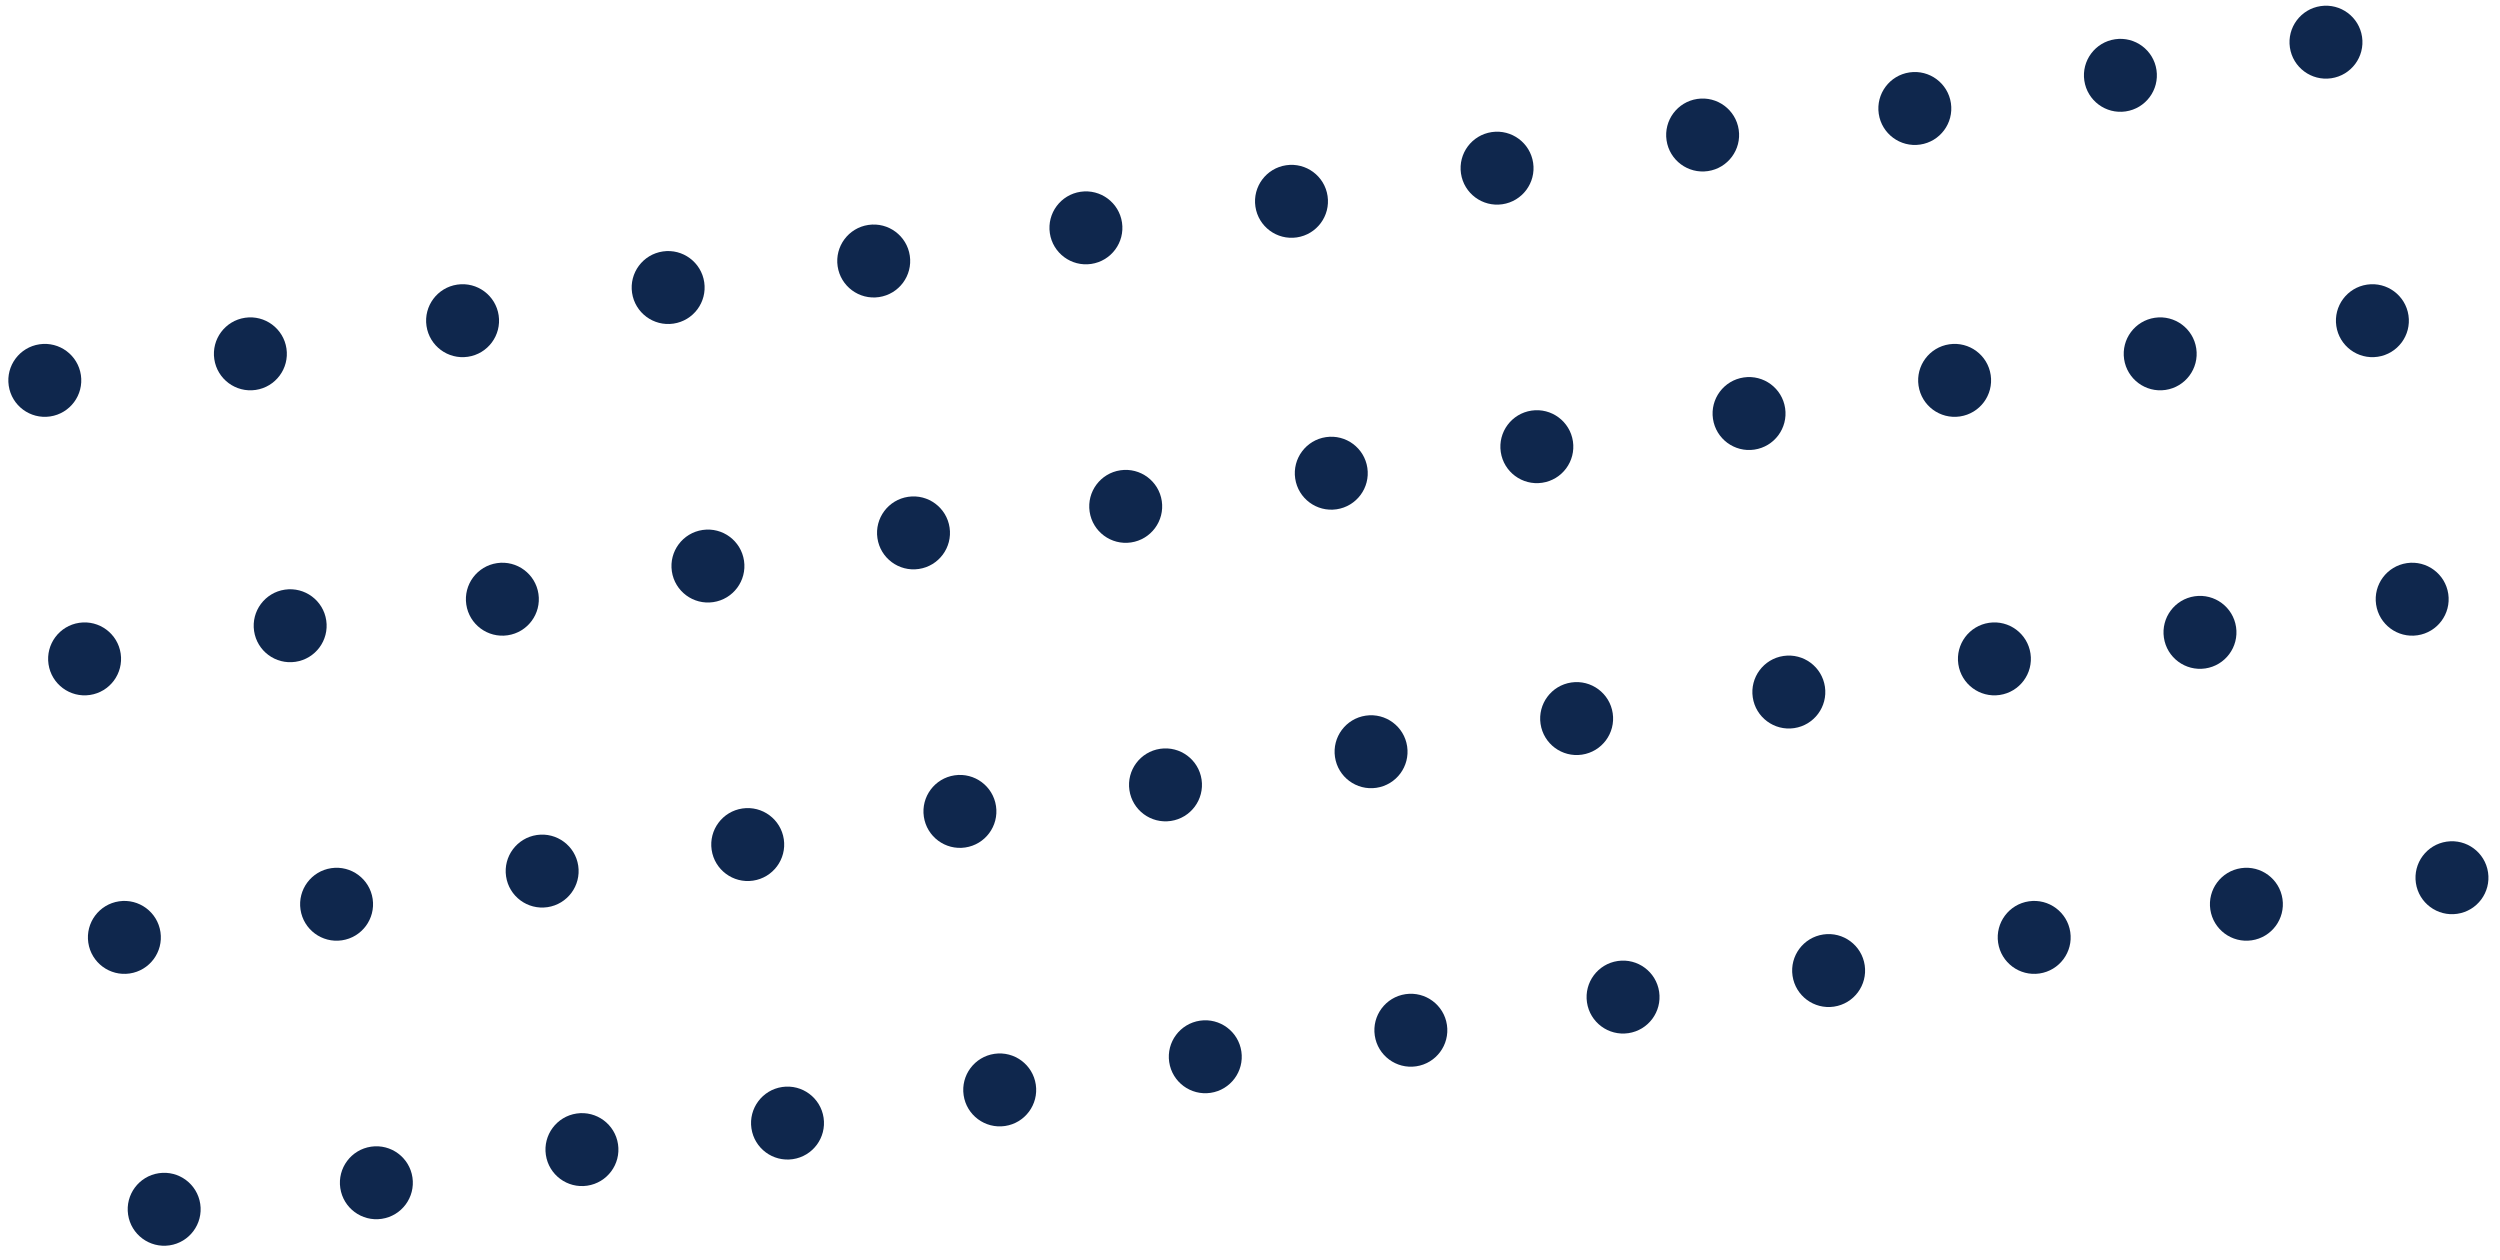 <svg width="377" height="190" viewBox="0 0 377 190" fill="none" xmlns="http://www.w3.org/2000/svg">
<circle cx="369.757" cy="132.36" r="5.5" transform="rotate(171.619 369.757 132.36)" fill="#0F274D"/>
<circle cx="244.757" cy="150.36" r="5.5" transform="rotate(171.619 244.757 150.36)" fill="#0F274D"/>
<circle cx="118.757" cy="169.36" r="5.5" transform="rotate(171.619 118.757 169.36)" fill="#0F274D"/>
<circle cx="357.757" cy="48.36" r="5.5" transform="rotate(171.619 357.757 48.36)" fill="#0F274D"/>
<circle cx="231.757" cy="67.36" r="5.5" transform="rotate(171.619 231.757 67.36)" fill="#0F274D"/>
<circle cx="106.757" cy="85.36" r="5.5" transform="rotate(171.619 106.757 85.36)" fill="#0F274D"/>
<circle cx="363.757" cy="90.36" r="5.5" transform="rotate(171.619 363.757 90.36)" fill="#0F274D"/>
<circle cx="237.757" cy="108.36" r="5.5" transform="rotate(171.619 237.757 108.36)" fill="#0F274D"/>
<circle cx="112.757" cy="127.36" r="5.5" transform="rotate(171.619 112.757 127.36)" fill="#0F274D"/>
<circle cx="350.757" cy="6.36" r="5.5" transform="rotate(171.619 350.757 6.36)" fill="#0F274D"/>
<circle cx="225.757" cy="25.36" r="5.5" transform="rotate(171.619 225.757 25.36)" fill="#0F274D"/>
<circle cx="100.757" cy="43.36" r="5.5" transform="rotate(171.619 100.757 43.36)" fill="#0F274D"/>
<circle cx="306.757" cy="141.36" r="5.5" transform="rotate(171.619 306.757 141.36)" fill="#0F274D"/>
<circle cx="181.757" cy="159.36" r="5.5" transform="rotate(171.619 181.757 159.36)" fill="#0F274D"/>
<circle cx="56.757" cy="178.36" r="5.5" transform="rotate(171.619 56.757 178.36)" fill="#0F274D"/>
<circle cx="294.757" cy="57.36" r="5.5" transform="rotate(171.619 294.757 57.36)" fill="#0F274D"/>
<circle cx="169.757" cy="76.36" r="5.5" transform="rotate(171.619 169.757 76.36)" fill="#0F274D"/>
<circle cx="43.757" cy="94.36" r="5.5" transform="rotate(171.619 43.757 94.36)" fill="#0F274D"/>
<circle cx="300.757" cy="99.36" r="5.5" transform="rotate(171.619 300.757 99.36)" fill="#0F274D"/>
<circle cx="175.757" cy="118.36" r="5.5" transform="rotate(171.619 175.757 118.36)" fill="#0F274D"/>
<circle cx="50.757" cy="136.36" r="5.5" transform="rotate(171.619 50.757 136.36)" fill="#0F274D"/>
<circle cx="288.757" cy="16.36" r="5.5" transform="rotate(171.619 288.757 16.36)" fill="#0F274D"/>
<circle cx="163.757" cy="34.36" r="5.5" transform="rotate(171.619 163.757 34.36)" fill="#0F274D"/>
<circle cx="37.757" cy="53.36" r="5.5" transform="rotate(171.619 37.757 53.36)" fill="#0F274D"/>
<circle cx="338.757" cy="136.36" r="5.5" transform="rotate(171.619 338.757 136.36)" fill="#0F274D"/>
<circle cx="212.757" cy="155.36" r="5.5" transform="rotate(171.619 212.757 155.36)" fill="#0F274D"/>
<circle cx="87.757" cy="173.36" r="5.5" transform="rotate(171.619 87.757 173.36)" fill="#0F274D"/>
<circle cx="325.757" cy="53.36" r="5.5" transform="rotate(171.619 325.757 53.36)" fill="#0F274D"/>
<circle cx="200.757" cy="71.36" r="5.5" transform="rotate(171.619 200.757 71.36)" fill="#0F274D"/>
<circle cx="75.757" cy="90.36" r="5.5" transform="rotate(171.619 75.757 90.36)" fill="#0F274D"/>
<circle cx="331.757" cy="95.36" r="5.5" transform="rotate(171.619 331.757 95.36)" fill="#0F274D"/>
<circle cx="206.757" cy="113.36" r="5.5" transform="rotate(171.619 206.757 113.36)" fill="#0F274D"/>
<circle cx="81.757" cy="131.36" r="5.5" transform="rotate(171.619 81.757 131.36)" fill="#0F274D"/>
<circle cx="319.757" cy="11.36" r="5.5" transform="rotate(171.619 319.757 11.36)" fill="#0F274D"/>
<circle cx="194.757" cy="30.36" r="5.5" transform="rotate(171.619 194.757 30.36)" fill="#0F274D"/>
<circle cx="69.757" cy="48.36" r="5.5" transform="rotate(171.619 69.757 48.36)" fill="#0F274D"/>
<circle cx="275.757" cy="146.36" r="5.5" transform="rotate(171.619 275.757 146.36)" fill="#0F274D"/>
<circle cx="150.757" cy="164.36" r="5.5" transform="rotate(171.619 150.757 164.36)" fill="#0F274D"/>
<circle cx="24.757" cy="182.36" r="5.5" transform="rotate(171.619 24.757 182.36)" fill="#0F274D"/>
<circle cx="263.757" cy="62.36" r="5.5" transform="rotate(171.619 263.757 62.36)" fill="#0F274D"/>
<circle cx="137.757" cy="80.36" r="5.5" transform="rotate(171.619 137.757 80.36)" fill="#0F274D"/>
<circle cx="12.757" cy="99.36" r="5.5" transform="rotate(171.619 12.757 99.36)" fill="#0F274D"/>
<circle cx="269.757" cy="104.36" r="5.5" transform="rotate(171.619 269.757 104.36)" fill="#0F274D"/>
<circle cx="144.757" cy="122.36" r="5.5" transform="rotate(171.619 144.757 122.36)" fill="#0F274D"/>
<circle cx="18.757" cy="141.36" r="5.5" transform="rotate(171.619 18.757 141.36)" fill="#0F274D"/>
<circle cx="256.757" cy="20.36" r="5.5" transform="rotate(171.619 256.757 20.36)" fill="#0F274D"/>
<circle cx="131.757" cy="39.36" r="5.5" transform="rotate(171.619 131.757 39.36)" fill="#0F274D"/>
<circle cx="6.757" cy="57.36" r="5.5" transform="rotate(171.619 6.757 57.36)" fill="#0F274D"/>
</svg>
